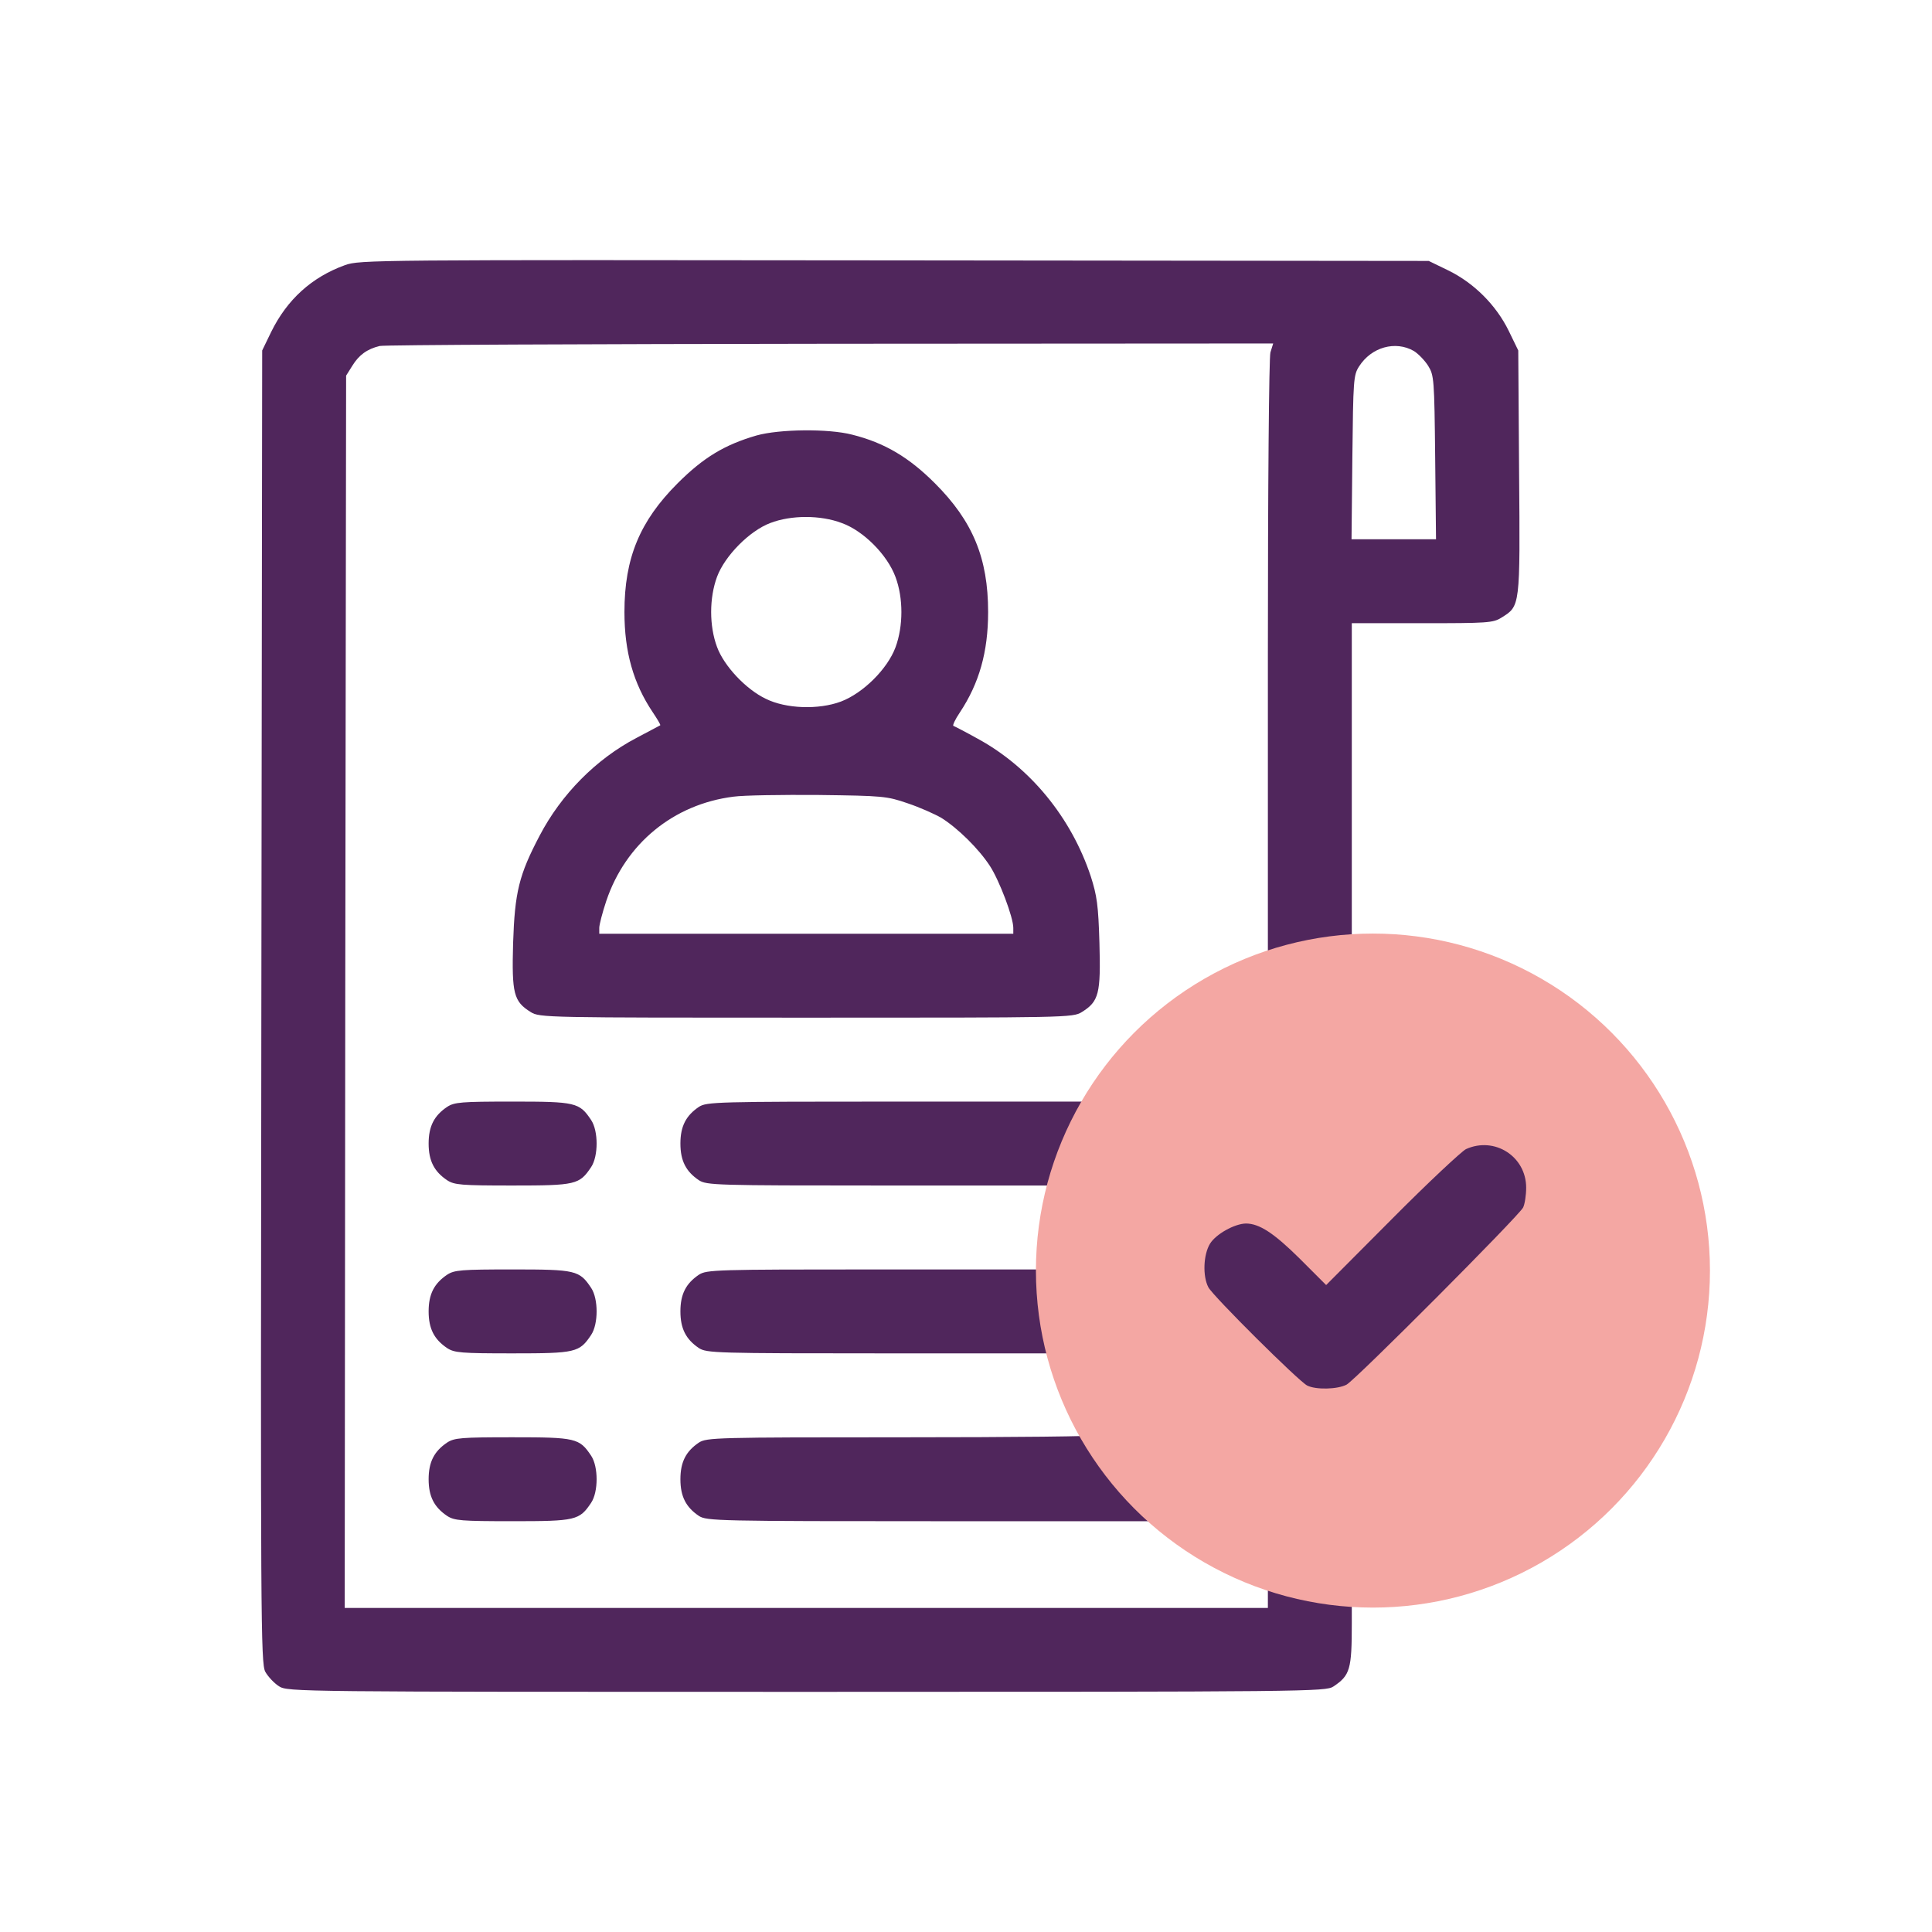 <svg width="100" height="100" viewBox="0 0 100 100" fill="none" xmlns="http://www.w3.org/2000/svg">
<rect width="100" height="100" fill="white"/>
<path d="M17.857 13.723C16.134 14.346 14.859 15.504 14.034 17.184L13.571 18.14L13.527 52.095C13.484 83.936 13.498 86.079 13.73 86.528C13.875 86.788 14.193 87.121 14.439 87.281C14.903 87.57 15.265 87.57 41.748 87.57C67.797 87.57 68.608 87.556 69.014 87.295C69.882 86.716 69.969 86.412 69.969 84.008V81.822L71.895 81.735C76.08 81.576 79.772 79.954 82.784 76.928C84.883 74.828 86.346 72.309 87.157 69.384C87.533 68.037 87.562 67.776 87.562 65.127C87.562 62.477 87.533 62.216 87.157 60.855C85.535 55.005 81.119 50.574 75.327 48.982C74.284 48.692 73.473 48.576 71.968 48.518L69.969 48.431V40.352V32.257H73.604C76.978 32.257 77.282 32.243 77.716 31.968C78.686 31.36 78.686 31.447 78.628 24.438L78.585 18.14L78.092 17.126C77.441 15.794 76.297 14.65 74.965 13.998L73.951 13.506L46.295 13.477C19.29 13.448 18.624 13.448 17.857 13.723ZM65.756 18.241C65.683 18.531 65.625 25.017 65.625 34.01V49.315L65.234 49.416C64.583 49.575 62.281 50.777 61.281 51.487C59.935 52.428 57.995 54.426 57.082 55.831L56.286 57.018H46.44C37.042 57.018 36.579 57.032 36.173 57.293C35.508 57.742 35.218 58.292 35.218 59.19C35.218 60.088 35.508 60.638 36.173 61.087C36.579 61.347 37.028 61.362 45.629 61.362H54.65L54.563 61.753C54.519 61.984 54.432 62.955 54.375 63.925L54.288 65.706H45.441C37.013 65.706 36.579 65.72 36.173 65.981C35.508 66.43 35.218 66.98 35.218 67.878C35.218 68.775 35.508 69.326 36.173 69.775C36.579 70.035 37.028 70.05 45.803 70.05H55.012L55.2 70.658C55.301 71.005 55.707 71.932 56.127 72.728C56.532 73.525 56.88 74.22 56.908 74.278C56.938 74.35 52.376 74.394 46.773 74.394C37.042 74.394 36.579 74.408 36.173 74.669C35.508 75.118 35.218 75.668 35.218 76.566C35.218 77.463 35.508 78.014 36.173 78.463C36.579 78.723 37.086 78.738 48.858 78.738H61.137L62.396 79.462C63.106 79.867 64.105 80.374 64.641 80.591L65.625 80.982V82.097V83.226H41.734H17.842L17.871 51.327L17.915 19.443L18.233 18.936C18.581 18.371 19 18.067 19.652 17.908C19.898 17.85 30.396 17.807 42.993 17.792L65.9 17.778L65.756 18.241ZM73.184 18.169C73.415 18.313 73.749 18.661 73.922 18.936C74.226 19.428 74.241 19.616 74.284 23.671L74.328 27.913H72.141H69.955L69.998 23.671C70.042 19.66 70.056 19.414 70.346 18.965C70.983 17.966 72.228 17.618 73.184 18.169ZM73.227 53.123C77.47 53.876 81.148 57.105 82.581 61.362C83.001 62.578 83.059 62.969 83.117 64.692C83.175 66.864 83.03 67.805 82.306 69.673C81.148 72.642 78.397 75.364 75.414 76.493C73.792 77.101 72.648 77.304 70.925 77.304C67.566 77.29 64.626 76.044 62.223 73.583C60.977 72.309 59.993 70.701 59.37 68.891C58.907 67.559 58.892 67.458 58.892 65.127C58.892 62.795 58.907 62.694 59.37 61.362C60.036 59.45 60.977 57.916 62.382 56.526C65.263 53.63 69.173 52.413 73.227 53.123Z" fill="#50265C"/>
<path d="M39.155 22.541C37.505 23.019 36.404 23.685 35.072 25.017C33.117 26.972 32.321 28.884 32.321 31.678C32.321 33.749 32.784 35.37 33.783 36.862C34.015 37.209 34.203 37.514 34.174 37.542C34.145 37.557 33.595 37.846 32.944 38.194C30.844 39.294 29.049 41.119 27.934 43.248C26.862 45.289 26.645 46.172 26.558 48.822C26.486 51.429 26.587 51.834 27.47 52.384C27.934 52.674 28.252 52.674 41.733 52.674C55.213 52.674 55.532 52.674 55.995 52.384C56.879 51.834 56.98 51.429 56.907 48.822C56.85 46.839 56.777 46.361 56.459 45.361C55.445 42.306 53.317 39.714 50.609 38.237C49.986 37.89 49.422 37.6 49.349 37.571C49.291 37.557 49.436 37.238 49.682 36.876C50.681 35.37 51.145 33.749 51.145 31.678C51.145 28.884 50.348 26.972 48.393 25.017C47.047 23.671 45.787 22.918 44.107 22.498C42.877 22.179 40.343 22.208 39.155 22.541ZM43.572 27.073C44.701 27.479 45.932 28.724 46.352 29.868C46.757 30.954 46.757 32.402 46.352 33.503C45.932 34.632 44.672 35.877 43.528 36.312C42.37 36.746 40.676 36.688 39.633 36.167C38.605 35.675 37.476 34.473 37.114 33.488C36.708 32.402 36.708 30.954 37.114 29.854C37.519 28.768 38.793 27.479 39.865 27.073C40.951 26.654 42.471 26.654 43.572 27.073ZM46.989 41.582C47.597 41.785 48.379 42.133 48.727 42.335C49.581 42.871 50.652 43.928 51.231 44.811C51.724 45.564 52.448 47.476 52.448 48.026V48.33H41.733H31.018V48.026C31.018 47.867 31.177 47.244 31.38 46.636C32.379 43.667 34.855 41.626 37.968 41.235C38.489 41.162 40.473 41.133 42.384 41.148C45.7 41.191 45.903 41.206 46.989 41.582Z" fill="#50265C"/>
<path d="M23.141 57.294C22.475 57.742 22.186 58.293 22.186 59.19C22.186 60.088 22.475 60.638 23.141 61.087C23.518 61.333 23.865 61.362 26.529 61.362C29.802 61.362 29.99 61.319 30.598 60.407C30.975 59.842 30.975 58.539 30.598 57.974C29.99 57.062 29.802 57.018 26.529 57.018C23.865 57.018 23.518 57.047 23.141 57.294Z" fill="#50265C"/>
<path d="M23.141 65.981C22.475 66.43 22.186 66.98 22.186 67.878C22.186 68.776 22.475 69.326 23.141 69.775C23.518 70.021 23.865 70.05 26.529 70.05C29.802 70.05 29.99 70.006 30.598 69.094C30.975 68.529 30.975 67.226 30.598 66.662C29.99 65.749 29.802 65.706 26.529 65.706C23.865 65.706 23.518 65.735 23.141 65.981Z" fill="#50265C"/>
<path d="M23.141 74.668C22.475 75.117 22.186 75.668 22.186 76.565C22.186 77.463 22.475 78.013 23.141 78.462C23.518 78.708 23.865 78.737 26.529 78.737C29.802 78.737 29.99 78.694 30.598 77.782C30.975 77.217 30.975 75.914 30.598 75.349C29.99 74.437 29.802 74.393 26.529 74.393C23.865 74.393 23.518 74.422 23.141 74.668Z" fill="#50265C"/>
<ellipse cx="71.063" cy="65.765" rx="17.444" ry="17.444" fill="#F4A7A3"/>
<path d="M75.881 59.477C75.649 59.593 73.912 61.215 72.044 63.097L68.641 66.514L67.266 65.139C65.933 63.821 65.18 63.329 64.485 63.329C63.892 63.343 62.936 63.879 62.632 64.371C62.285 64.936 62.241 66.051 62.545 66.63C62.791 67.094 67.208 71.481 67.656 71.713C68.105 71.944 69.235 71.915 69.698 71.669C70.176 71.409 78.603 62.952 78.835 62.503C78.922 62.33 78.994 61.866 78.994 61.475C78.994 59.854 77.358 58.811 75.881 59.477Z" fill="#50265C"/>
</svg>
